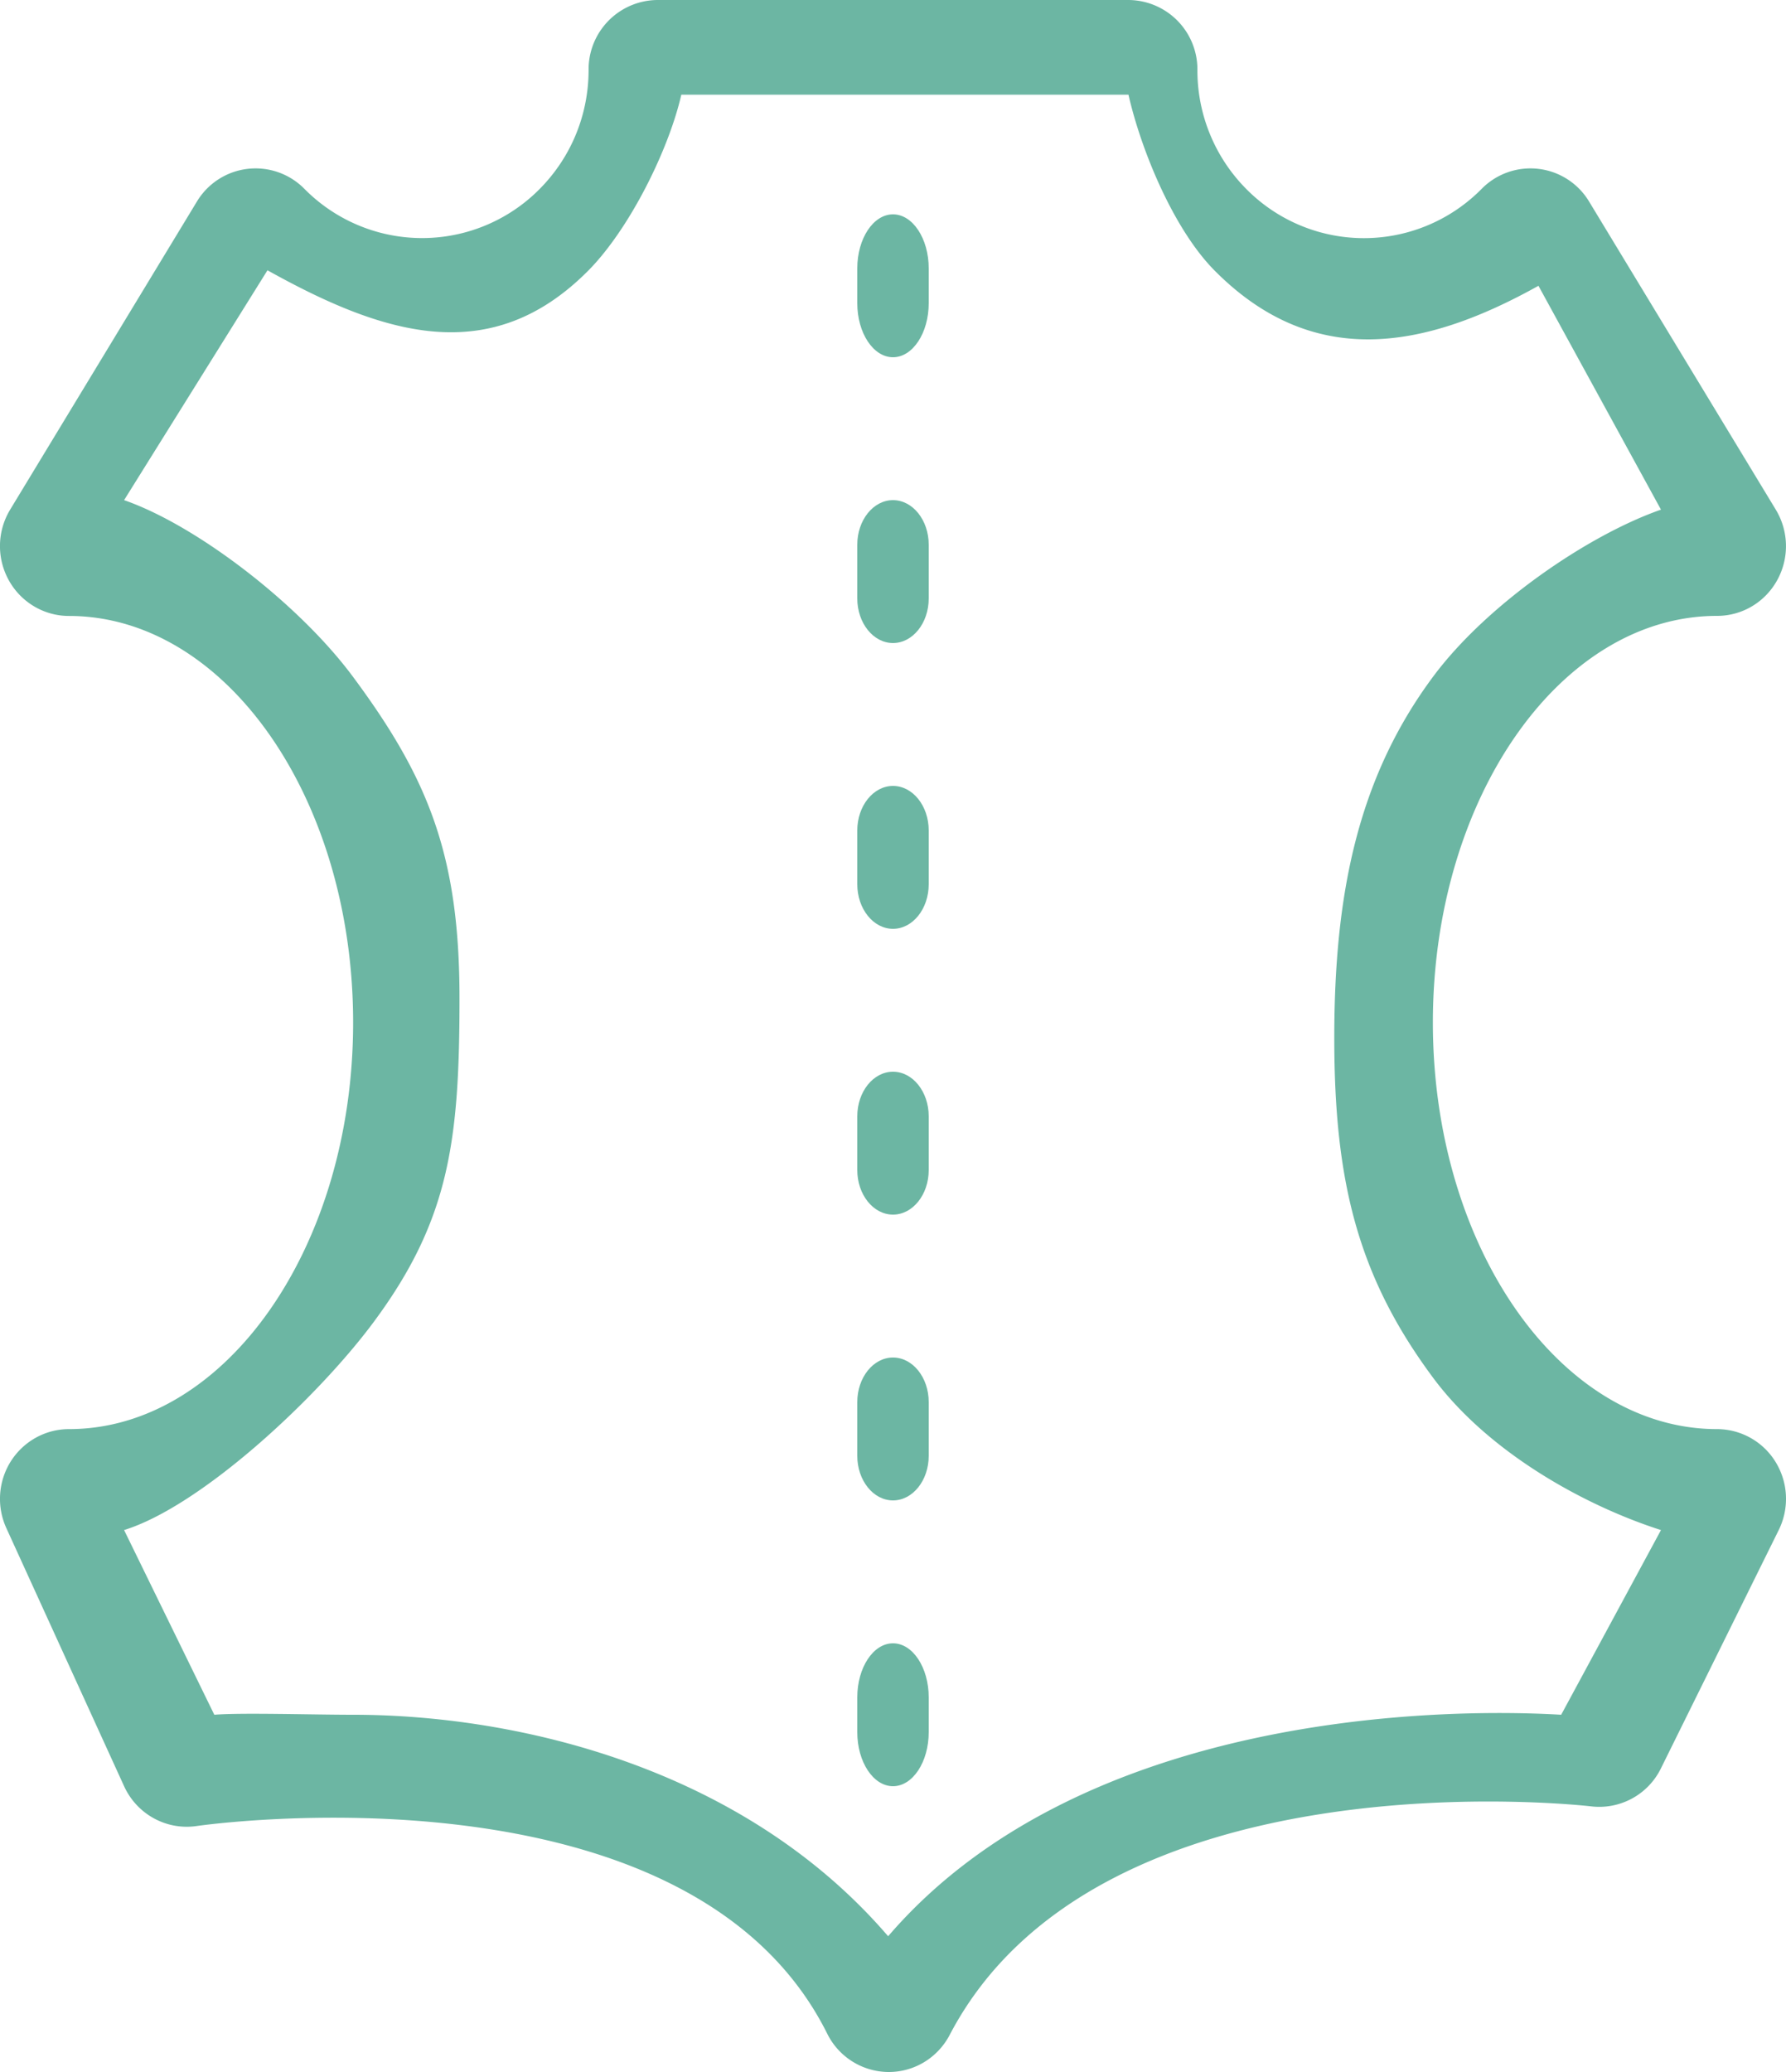 <?xml version="1.0" encoding="UTF-8"?>
<svg viewBox="0 0 25 29" xmlns="http://www.w3.org/2000/svg">
<g fill="#6cb6a3">
<path d="M12.5 3c-.276 0-.5.339-.5.757v.486c0 .418.224.757.5.757s.5-.339.5-.757v-.486c0-.418-.224-.757-.5-.757zM12.5 19c-.276 0-.5.28-.5.624v.752c0 .344.224.624.5.624s.5-.28.5-.624v-.752c0-.344-.224-.624-.5-.624zM12.5 15c-.276 0-.5.28-.5.624v.752c0 .344.224.624.5.624s.5-.28.5-.624v-.752c0-.344-.224-.624-.5-.624zM12.5 7c-.276 0-.5.28-.5.624v.752c0 .344.224.624.5.624s.5-.28.5-.624v-.752C13 7.28 12.776 7 12.5 7zM12 11.624v.752c0 .344.224.624.5.624s.5-.28.5-.624v-.752c0-.345-.224-.624-.5-.624s-.5.28-.5.624zM12.5 23c-.276 0-.5.339-.5.757v.486c0 .418.224.757.5.757s.5-.339.5-.757v-.486c0-.418-.224-.757-.5-.757z"/>
<path d="M24.035 20.002c-2.194 0-3.978-2.552-3.978-5.69 0-3.139 1.784-5.692 3.978-5.692.35 0 .671-.19.842-.5a.986.986 0 0 0-.02-.987l-2.612-4.31a.958.958 0 0 0-1.505-.18 2.314 2.314 0 0 1-3.297 0 2.356 2.356 0 0 1-.682-1.667.971.971 0 0 0-.965-.976H9.204a.971.971 0 0 0-.965.976c0 .63-.243 1.222-.683 1.667a2.314 2.314 0 0 1-3.295 0 .959.959 0 0 0-1.506.18L.142 7.133a.986.986 0 0 0-.019.988c.17.308.493.5.842.5 2.194 0 3.978 2.552 3.978 5.69 0 3.139-1.784 5.691-3.978 5.691-.329 0-.635.17-.813.45a.986.986 0 0 0-.063.936L1.737 25c.18.394.594.62 1.018.557.068-.01 6.883-.986 8.824 2.906a.964.964 0 0 0 .853.537h.01c.357 0 .685-.2.852-.52 2.088-3.99 8.908-3.206 8.976-3.198a.962.962 0 0 0 .98-.533l1.648-3.334a.986.986 0 0 0-.042-.95.963.963 0 0 0-.821-.463zM21.853 24c-1.814-.107-6.767.011-9.421 3.1C10.389 24.722 7.21 24 4.943 24c-.577 0-1.569-.031-1.943 0l-1.263-2.585c1.083-.337 2.707-1.85 3.496-2.915 1.058-1.427 1.199-2.537 1.199-4.528 0-1.99-.43-3.07-1.489-4.497C4.192 8.46 2.76 7.356 1.737 7l2.007-3.217c1.62.902 3.124 1.386 4.495 0 .572-.58 1.12-1.68 1.298-2.458h6.259c.177.778.63 1.879 1.202 2.458 1.371 1.386 2.918 1.12 4.537.217l1.715 3.133c-1.023.357-2.442 1.328-3.193 2.342-1.059 1.427-1.38 3.06-1.38 5.051s.321 3.326 1.38 4.753c.779 1.052 2.125 1.794 3.193 2.136L21.853 24z"/>
</g>
</svg>
